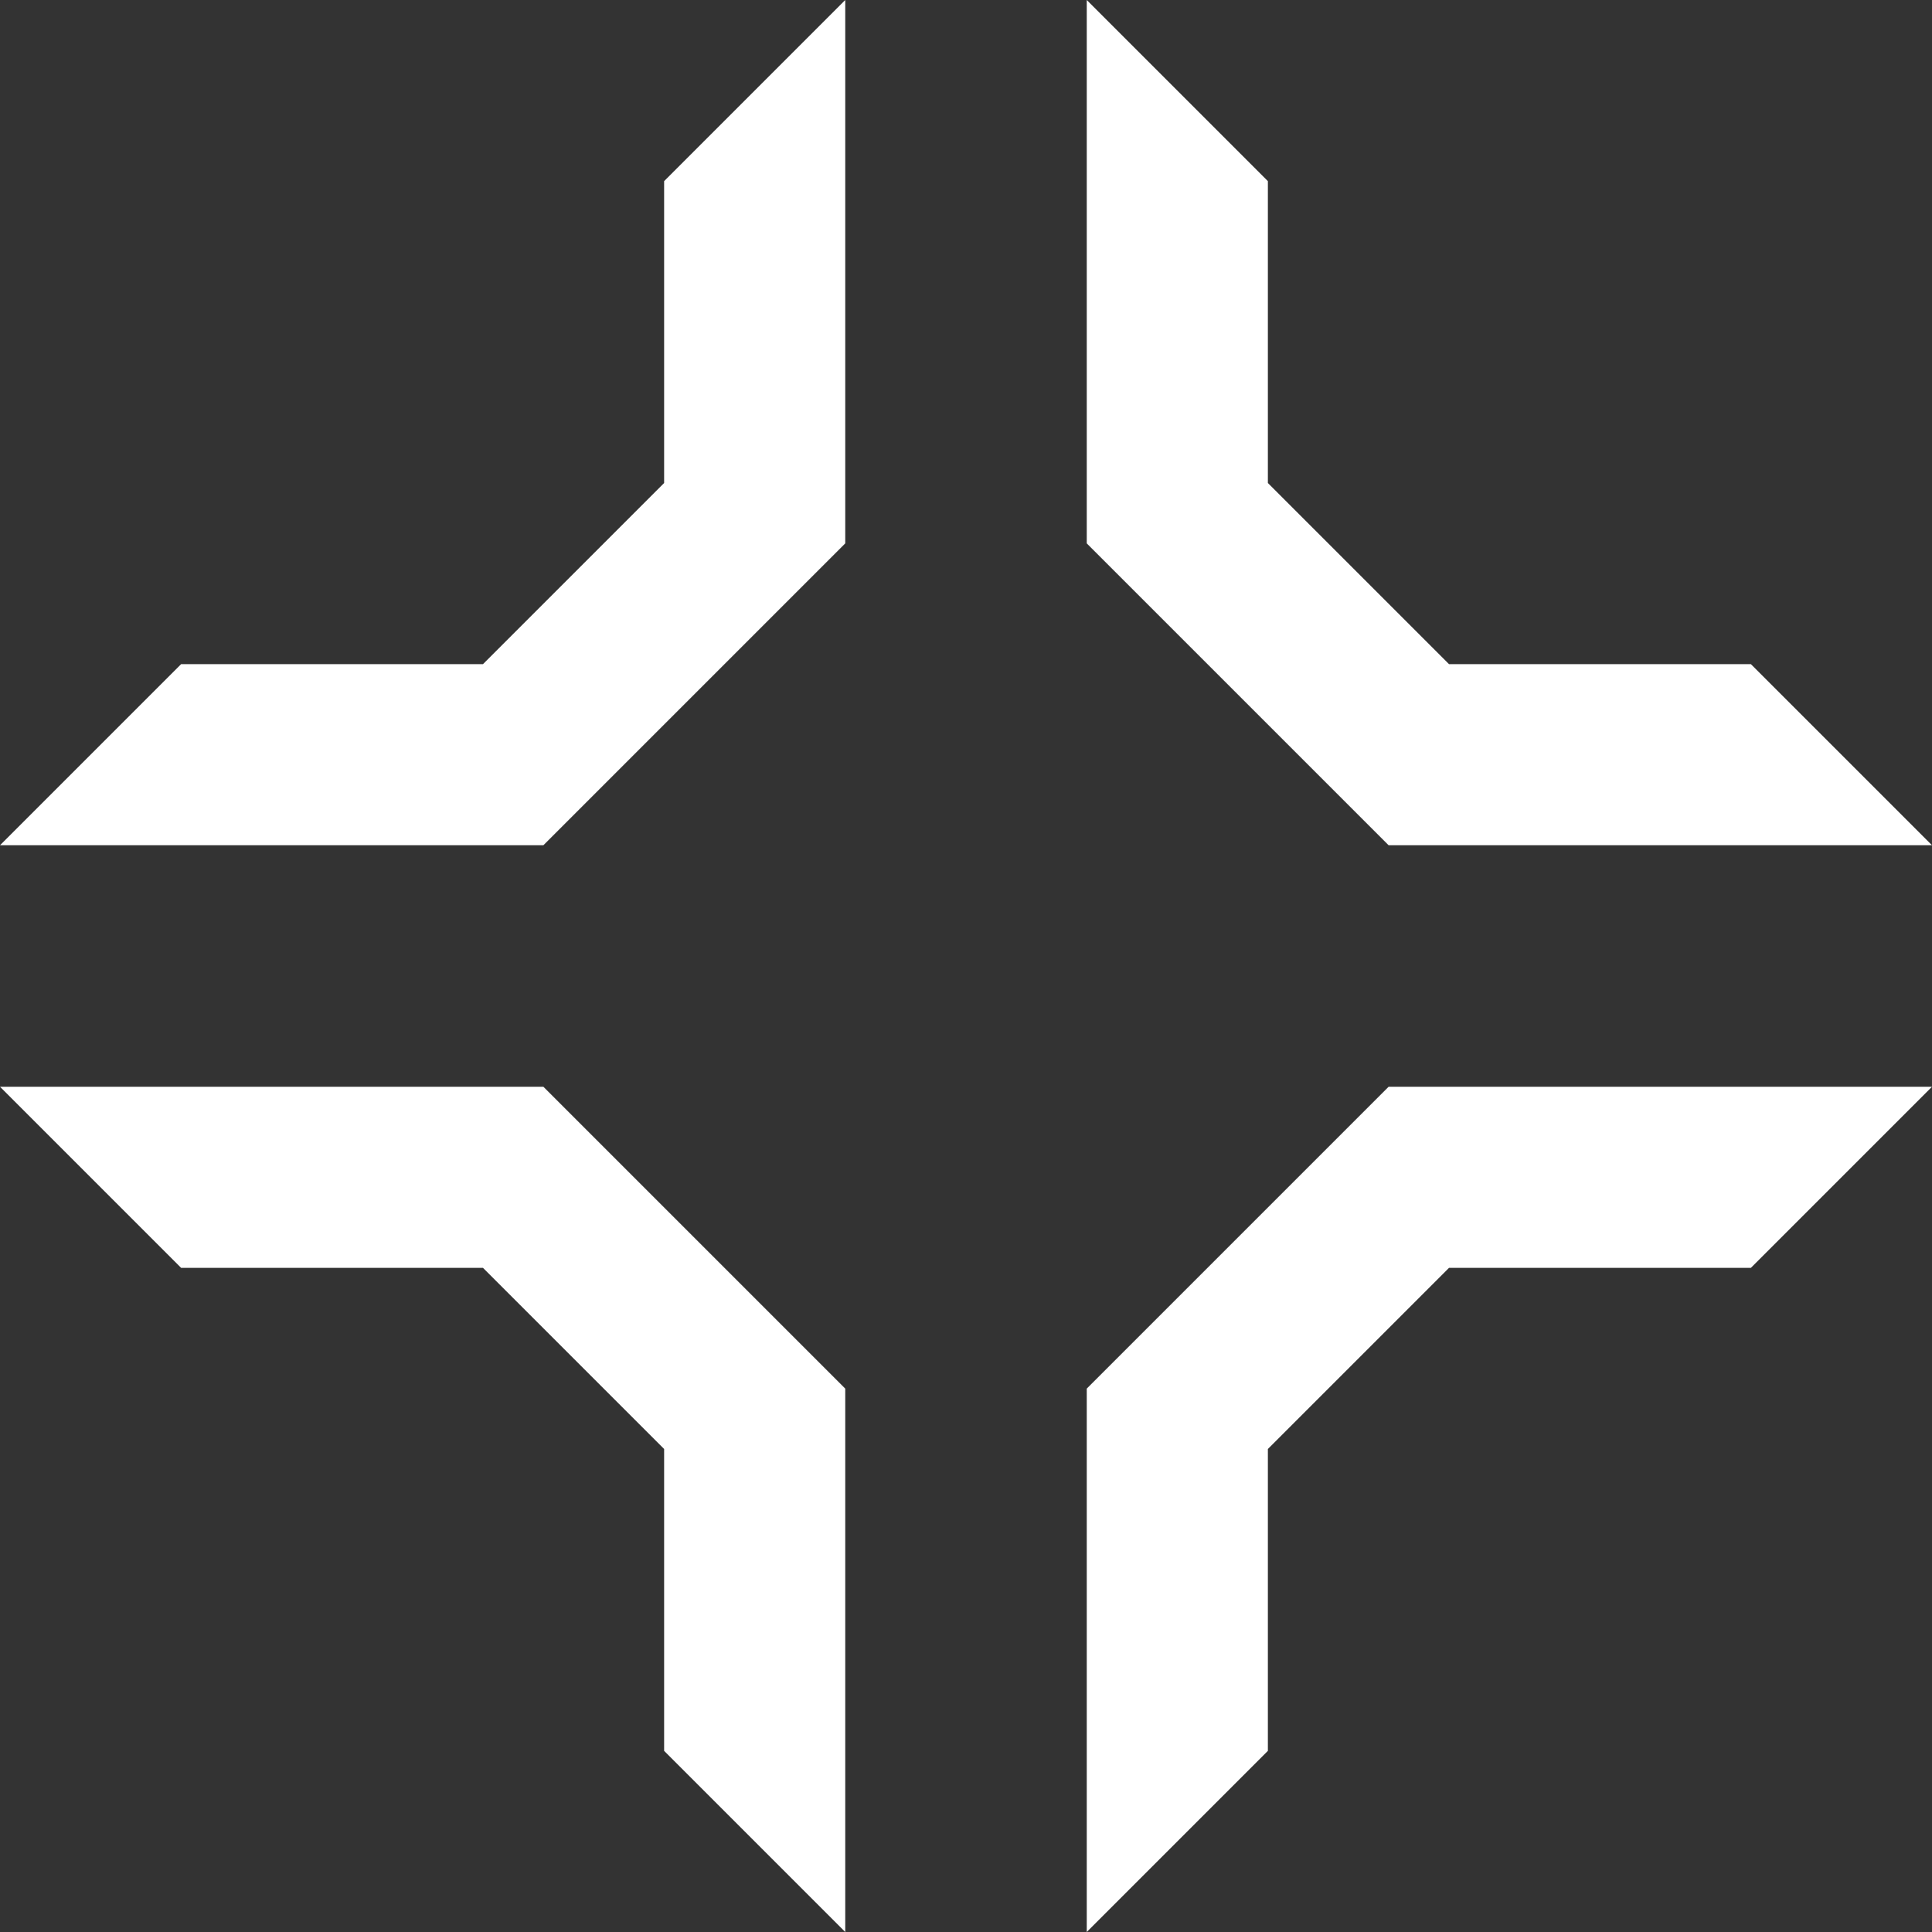 <svg width="500" height="500" viewBox="0 0 500 500" fill="none" xmlns="http://www.w3.org/2000/svg">
<rect x="0" y="0" width="500" height="500" fill="#333333" stroke="none"/>
<path d="M453.125 171.875L500 218.75H359.375L281.25 140.625V0L328.125 46.875V125L375 171.875H453.125Z" fill="white"/>
<path d="M453.125 328.125L500 281.25H359.375L281.25 359.375V500L328.125 453.125V375L375 328.125H453.125Z" fill="white"/>
<path d="M0 218.75L46.875 171.875H125L171.875 125V46.875L218.75 0V140.625L140.625 218.75H0Z" fill="white"/>
<path d="M0 281.25L46.875 328.125H125L171.875 375V453.125L218.75 500V359.375L140.625 281.25H0Z" fill="white"/>
</svg>
